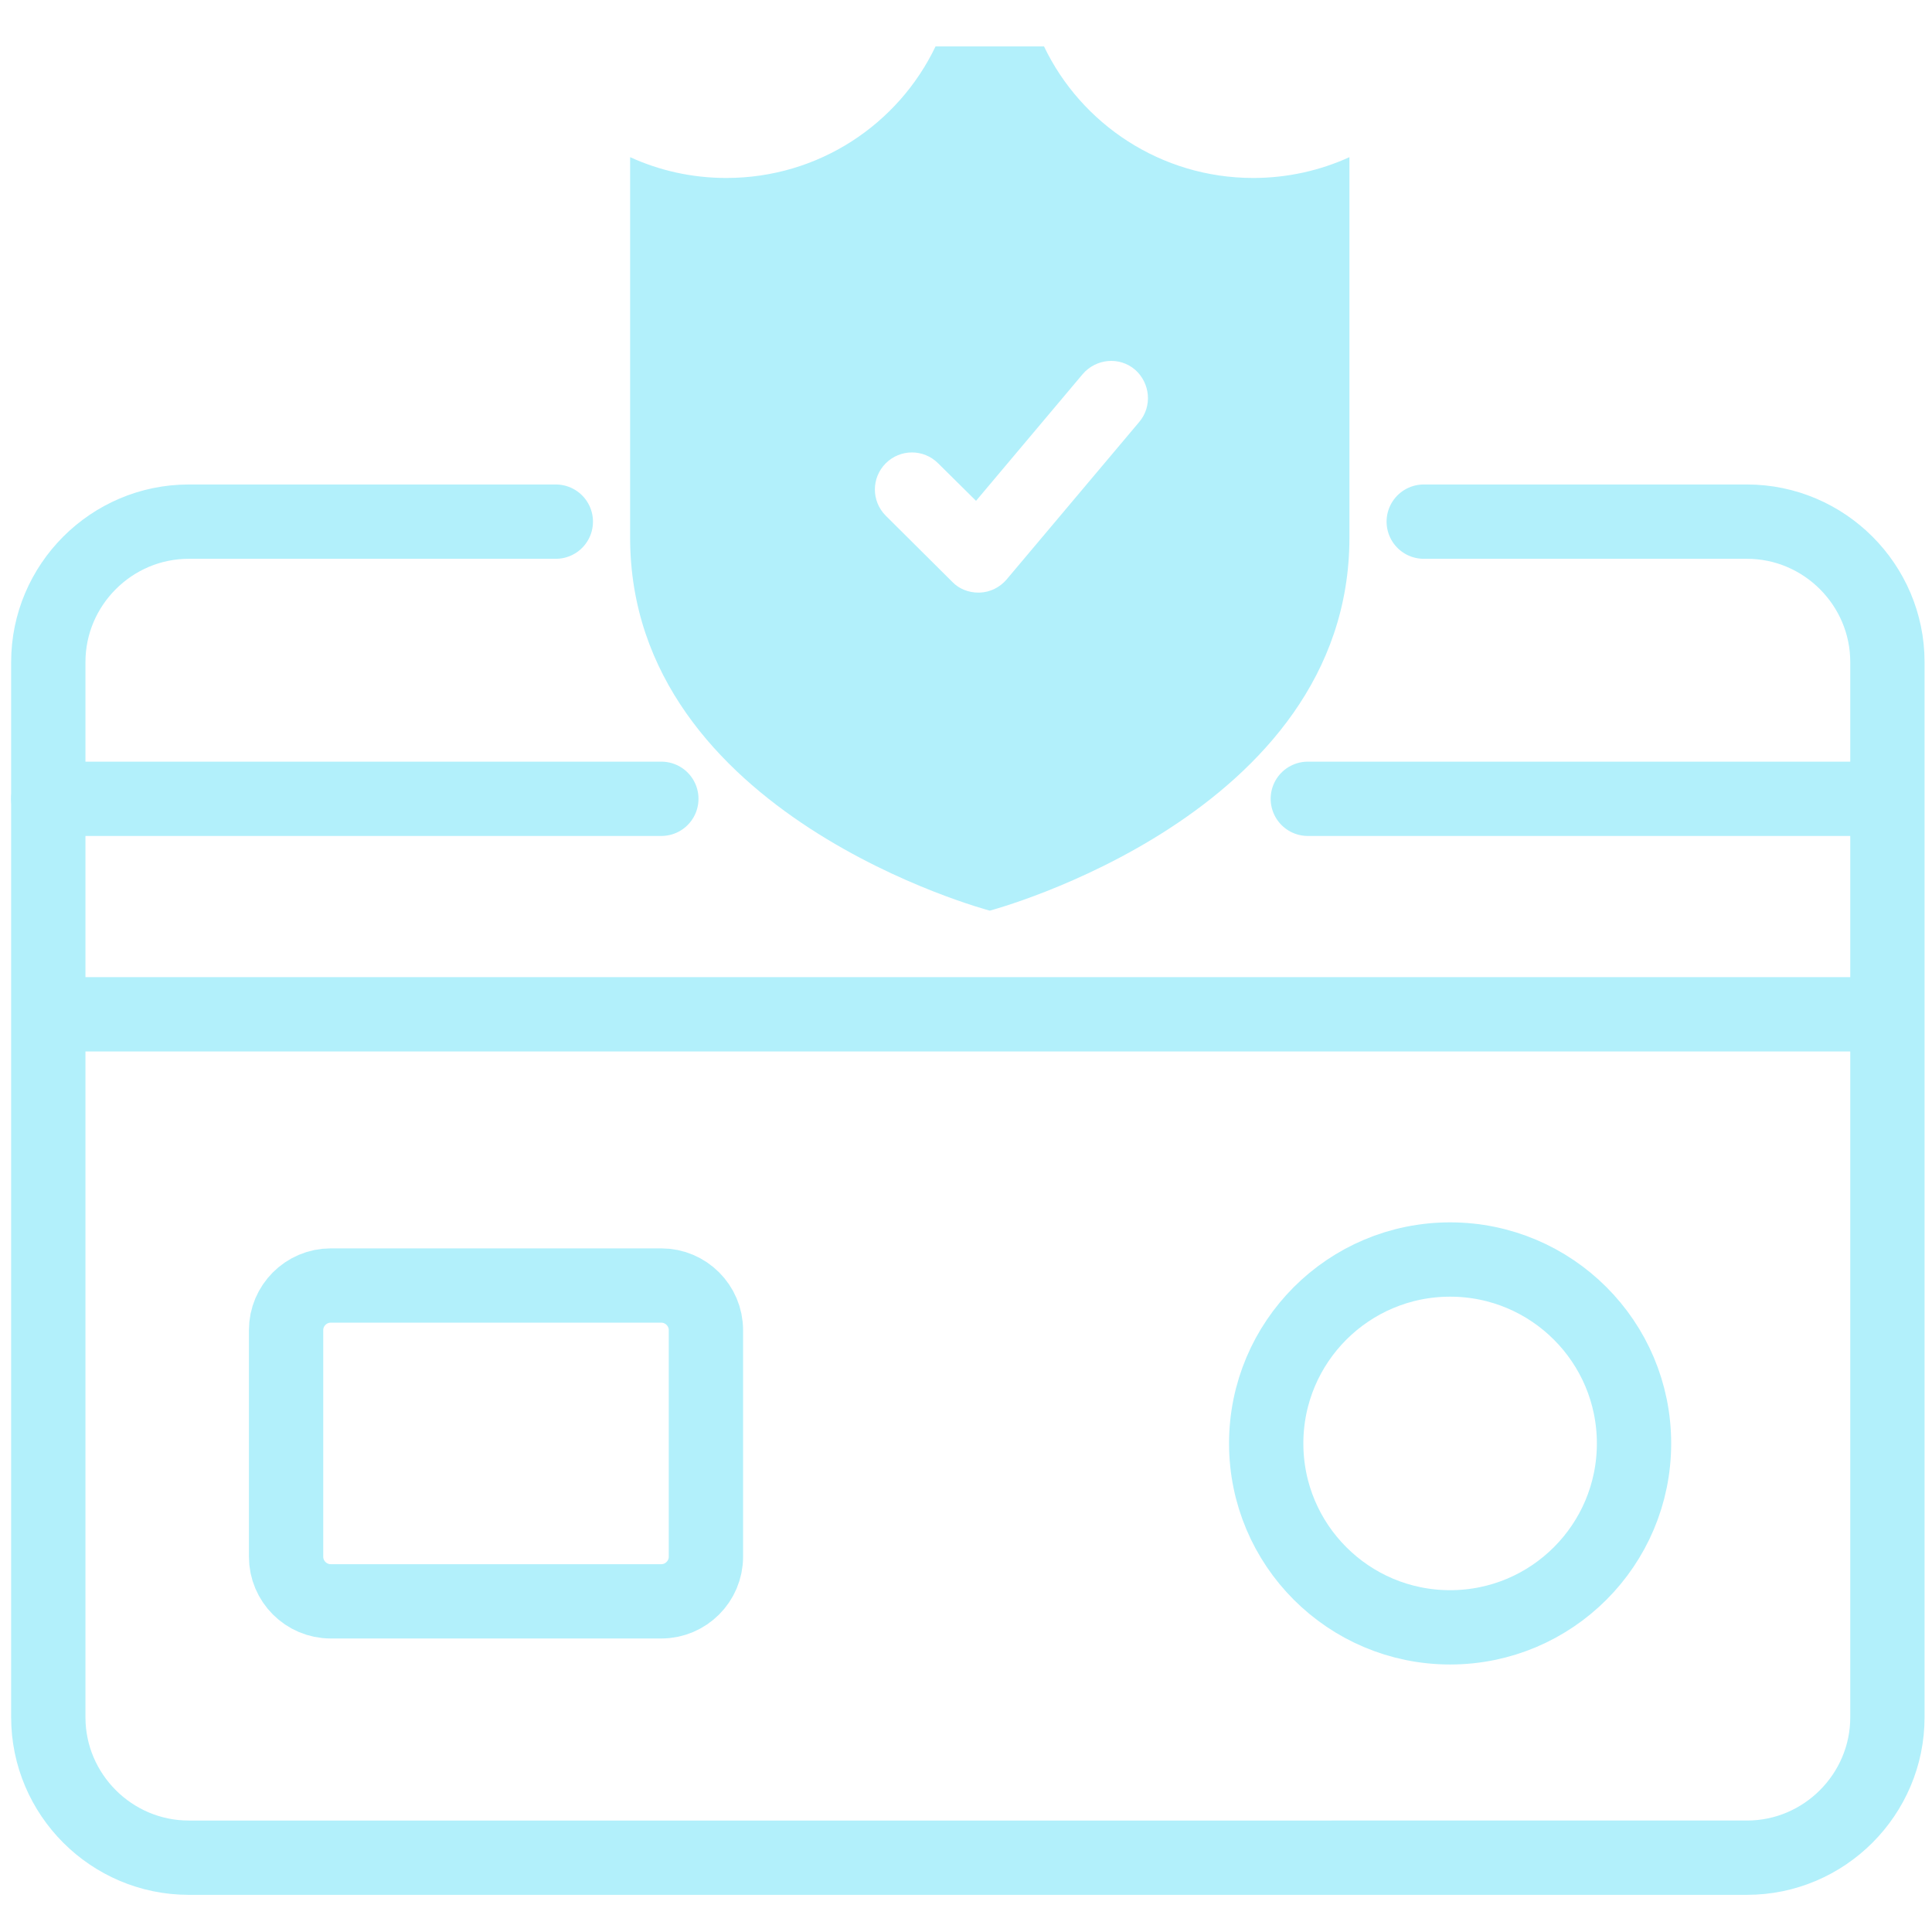 <?xml version="1.0" encoding="utf-8"?>
<!-- Generator: Adobe Illustrator 24.1.1, SVG Export Plug-In . SVG Version: 6.00 Build 0)  -->
<svg version="1.1" id="Capa_1" xmlns="http://www.w3.org/2000/svg" xmlns:xlink="http://www.w3.org/1999/xlink" x="0px" y="0px"
	 viewBox="0 0 520 520" style="enable-background:new 0 0 520 520;" xml:space="preserve">
<style type="text/css">
	.st0{fill:#B2F0FB;}
	.st1{fill:none;stroke:#B2F0FB;stroke-width:20;stroke-linecap:round;stroke-miterlimit:10;}
	.st2{fill:none;stroke:#B2F0FB;stroke-width:20;stroke-miterlimit:10;}
</style>
<path class="st0" d="M337.3,47.9c-24.8,0-46.3-14.5-56.3-35.4h-29.2c-10,20.9-31.4,35.4-56.3,35.4c-9.3,0-18-2-25.9-5.6v102.4
	c0,74.9,96.8,100.4,96.8,100.4s96.8-25.6,96.8-100.4V42.3C355.3,45.9,346.5,47.9,337.3,47.9z M306.6,113.6L270.9,156
	c-1.8,2.1-4.4,3.4-7.2,3.5c-0.1,0-0.3,0-0.4,0h0c-2.6,0-5.2-1-7-2.9l-17.9-17.8c-3.9-3.9-3.9-10.2,0-14.1c3.9-3.9,10.2-3.9,14.1,0
	l10.2,10.1l28.7-34.1c3.6-4.2,9.9-4.8,14.1-1.2C309.6,103.1,310.2,109.4,306.6,113.6z"/>
<path class="st1" d="M383.2,140.4h87c20.8,0,37.8,17,37.8,37.8v284c0,20.8-17,37.8-37.8,37.8H50.8C30,500,13,483,13,462.2v-284
	c0-20.8,17-37.8,37.8-37.8h98.8"/>
<line class="st1" x1="13" y1="215" x2="178" y2="215"/>
<line class="st1" x1="352" y1="215" x2="507" y2="215"/>
<line class="st2" x1="13" y1="273" x2="508" y2="273"/>
<path class="st2" d="M178,431H89c-6.6,0-12-5.4-12-12v-61c0-6.6,5.4-12,12-12h89c6.6,0,12,5.4,12,12v61C190,425.6,184.6,431,178,431
	z"/>
<circle class="st2" cx="390.3" cy="388.5" r="49.5"/>
</svg>
